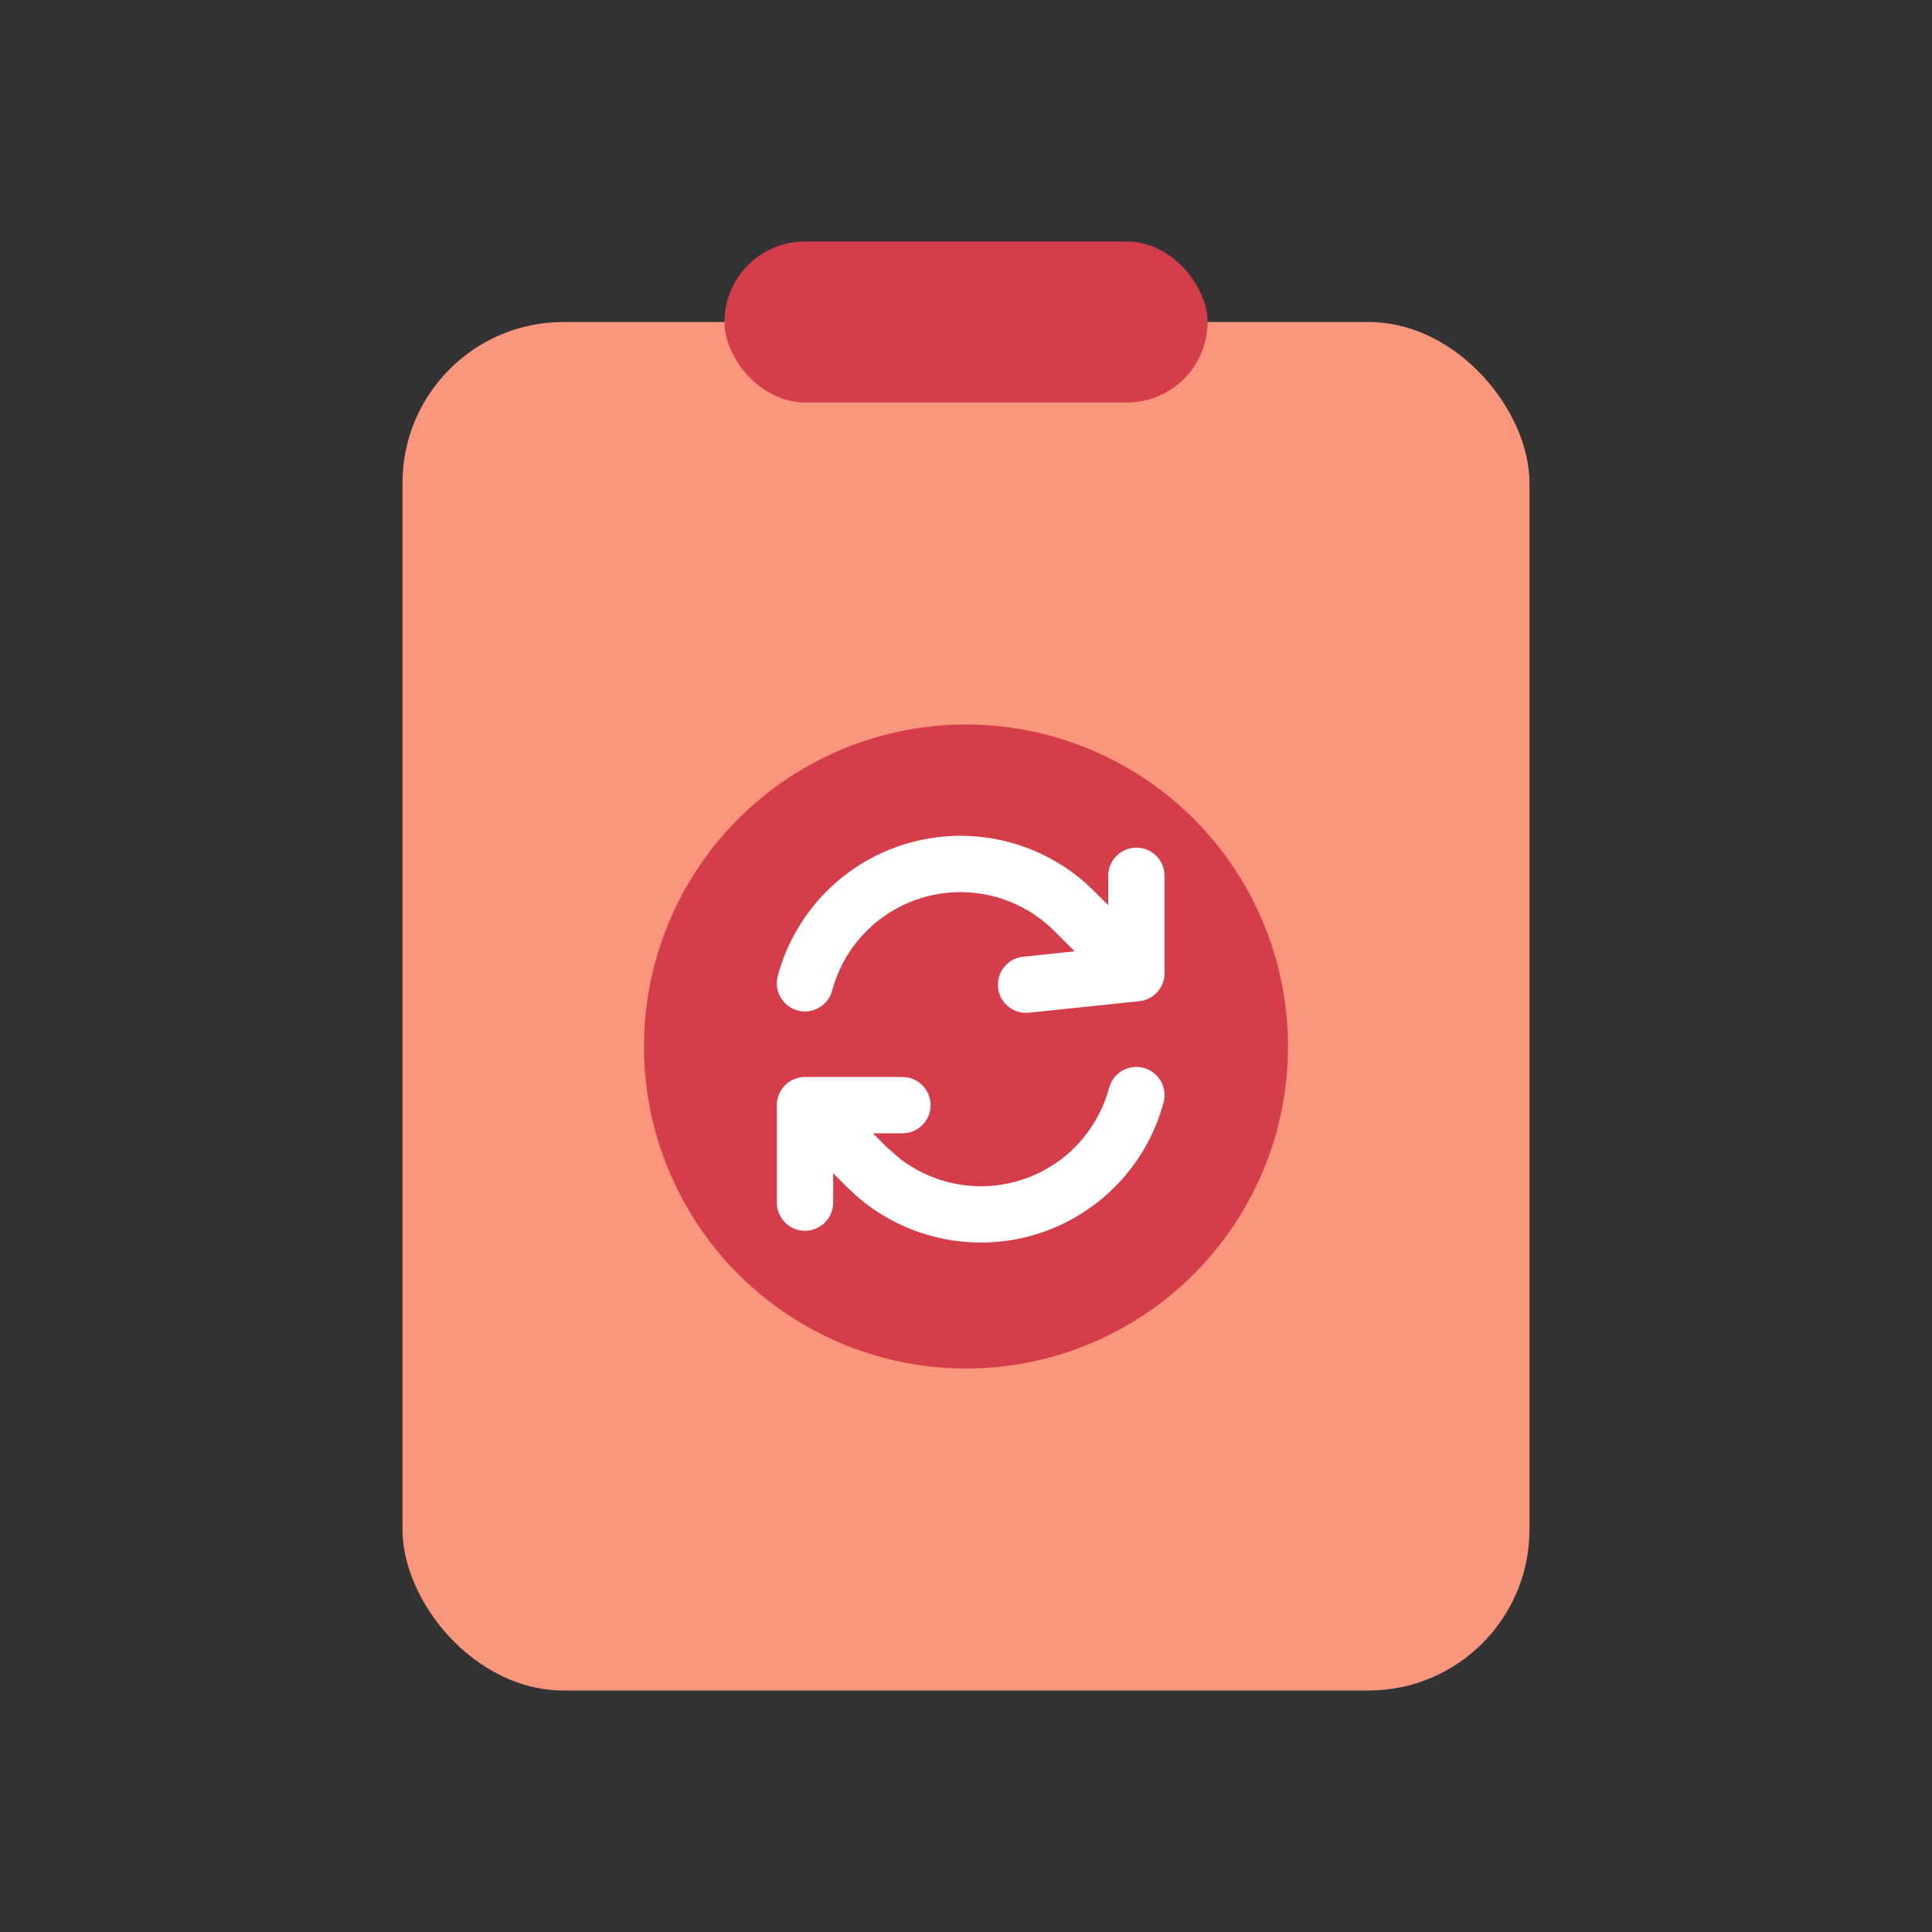 <svg width="40" height="40" viewBox="0 0 40 40" fill="none" xmlns="http://www.w3.org/2000/svg">
<rect x="0" y="0" width="40" height="40" fill="#333333" stroke="none"/>
<rect x="8.333" y="6.667" width="23.333" height="28.333" rx="3.333" fill="#FA967C"/>
<g style="mix-blend-mode:multiply">
<circle cx="20" cy="21.667" r="6.667" fill="#D63D4A"/>
</g>
<path d="M16.084 24.898V22.881C16.084 22.559 16.344 22.298 16.666 22.298H18.683L18.802 22.31C19.067 22.364 19.267 22.599 19.267 22.881C19.267 23.163 19.067 23.398 18.802 23.452L18.683 23.465H18.074L18.364 23.755L18.636 23.992C18.921 24.211 19.247 24.372 19.596 24.466C20.062 24.591 20.554 24.591 21.02 24.466C21.486 24.341 21.911 24.096 22.252 23.755C22.593 23.413 22.838 22.987 22.963 22.521L23.006 22.41C23.127 22.168 23.406 22.037 23.678 22.109C23.989 22.193 24.175 22.513 24.091 22.824L24.016 23.07C23.824 23.637 23.503 24.153 23.077 24.578C22.591 25.064 21.986 25.414 21.323 25.592C20.659 25.77 19.959 25.77 19.295 25.592C18.714 25.437 18.178 25.151 17.727 24.756L17.539 24.58L17.25 24.29V24.898C17.25 25.22 16.988 25.482 16.666 25.482C16.344 25.482 16.084 25.22 16.084 24.898ZM18.872 17.438C19.536 17.26 20.235 17.26 20.9 17.438C21.48 17.594 22.017 17.88 22.467 18.275L22.654 18.451L22.944 18.74V18.133C22.944 17.811 23.206 17.549 23.528 17.549C23.85 17.549 24.111 17.811 24.111 18.133V20.15C24.111 20.448 23.885 20.698 23.588 20.729L21.305 20.967L21.186 20.968C20.916 20.942 20.693 20.728 20.664 20.448C20.63 20.127 20.863 19.841 21.183 19.808L22.249 19.696L21.829 19.276C21.488 18.935 21.062 18.689 20.597 18.564C20.131 18.44 19.64 18.44 19.174 18.564C18.708 18.689 18.282 18.934 17.941 19.276C17.599 19.617 17.354 20.043 17.229 20.509C17.146 20.82 16.826 21.005 16.515 20.921C16.204 20.838 16.02 20.518 16.103 20.207C16.281 19.543 16.63 18.938 17.115 18.452C17.601 17.966 18.208 17.616 18.872 17.438Z" fill="white"/>
<g style="mix-blend-mode:multiply">
<rect x="15" y="5" width="10" height="3.333" rx="1.667" fill="#D63D4A"/>
</g>
</svg>
